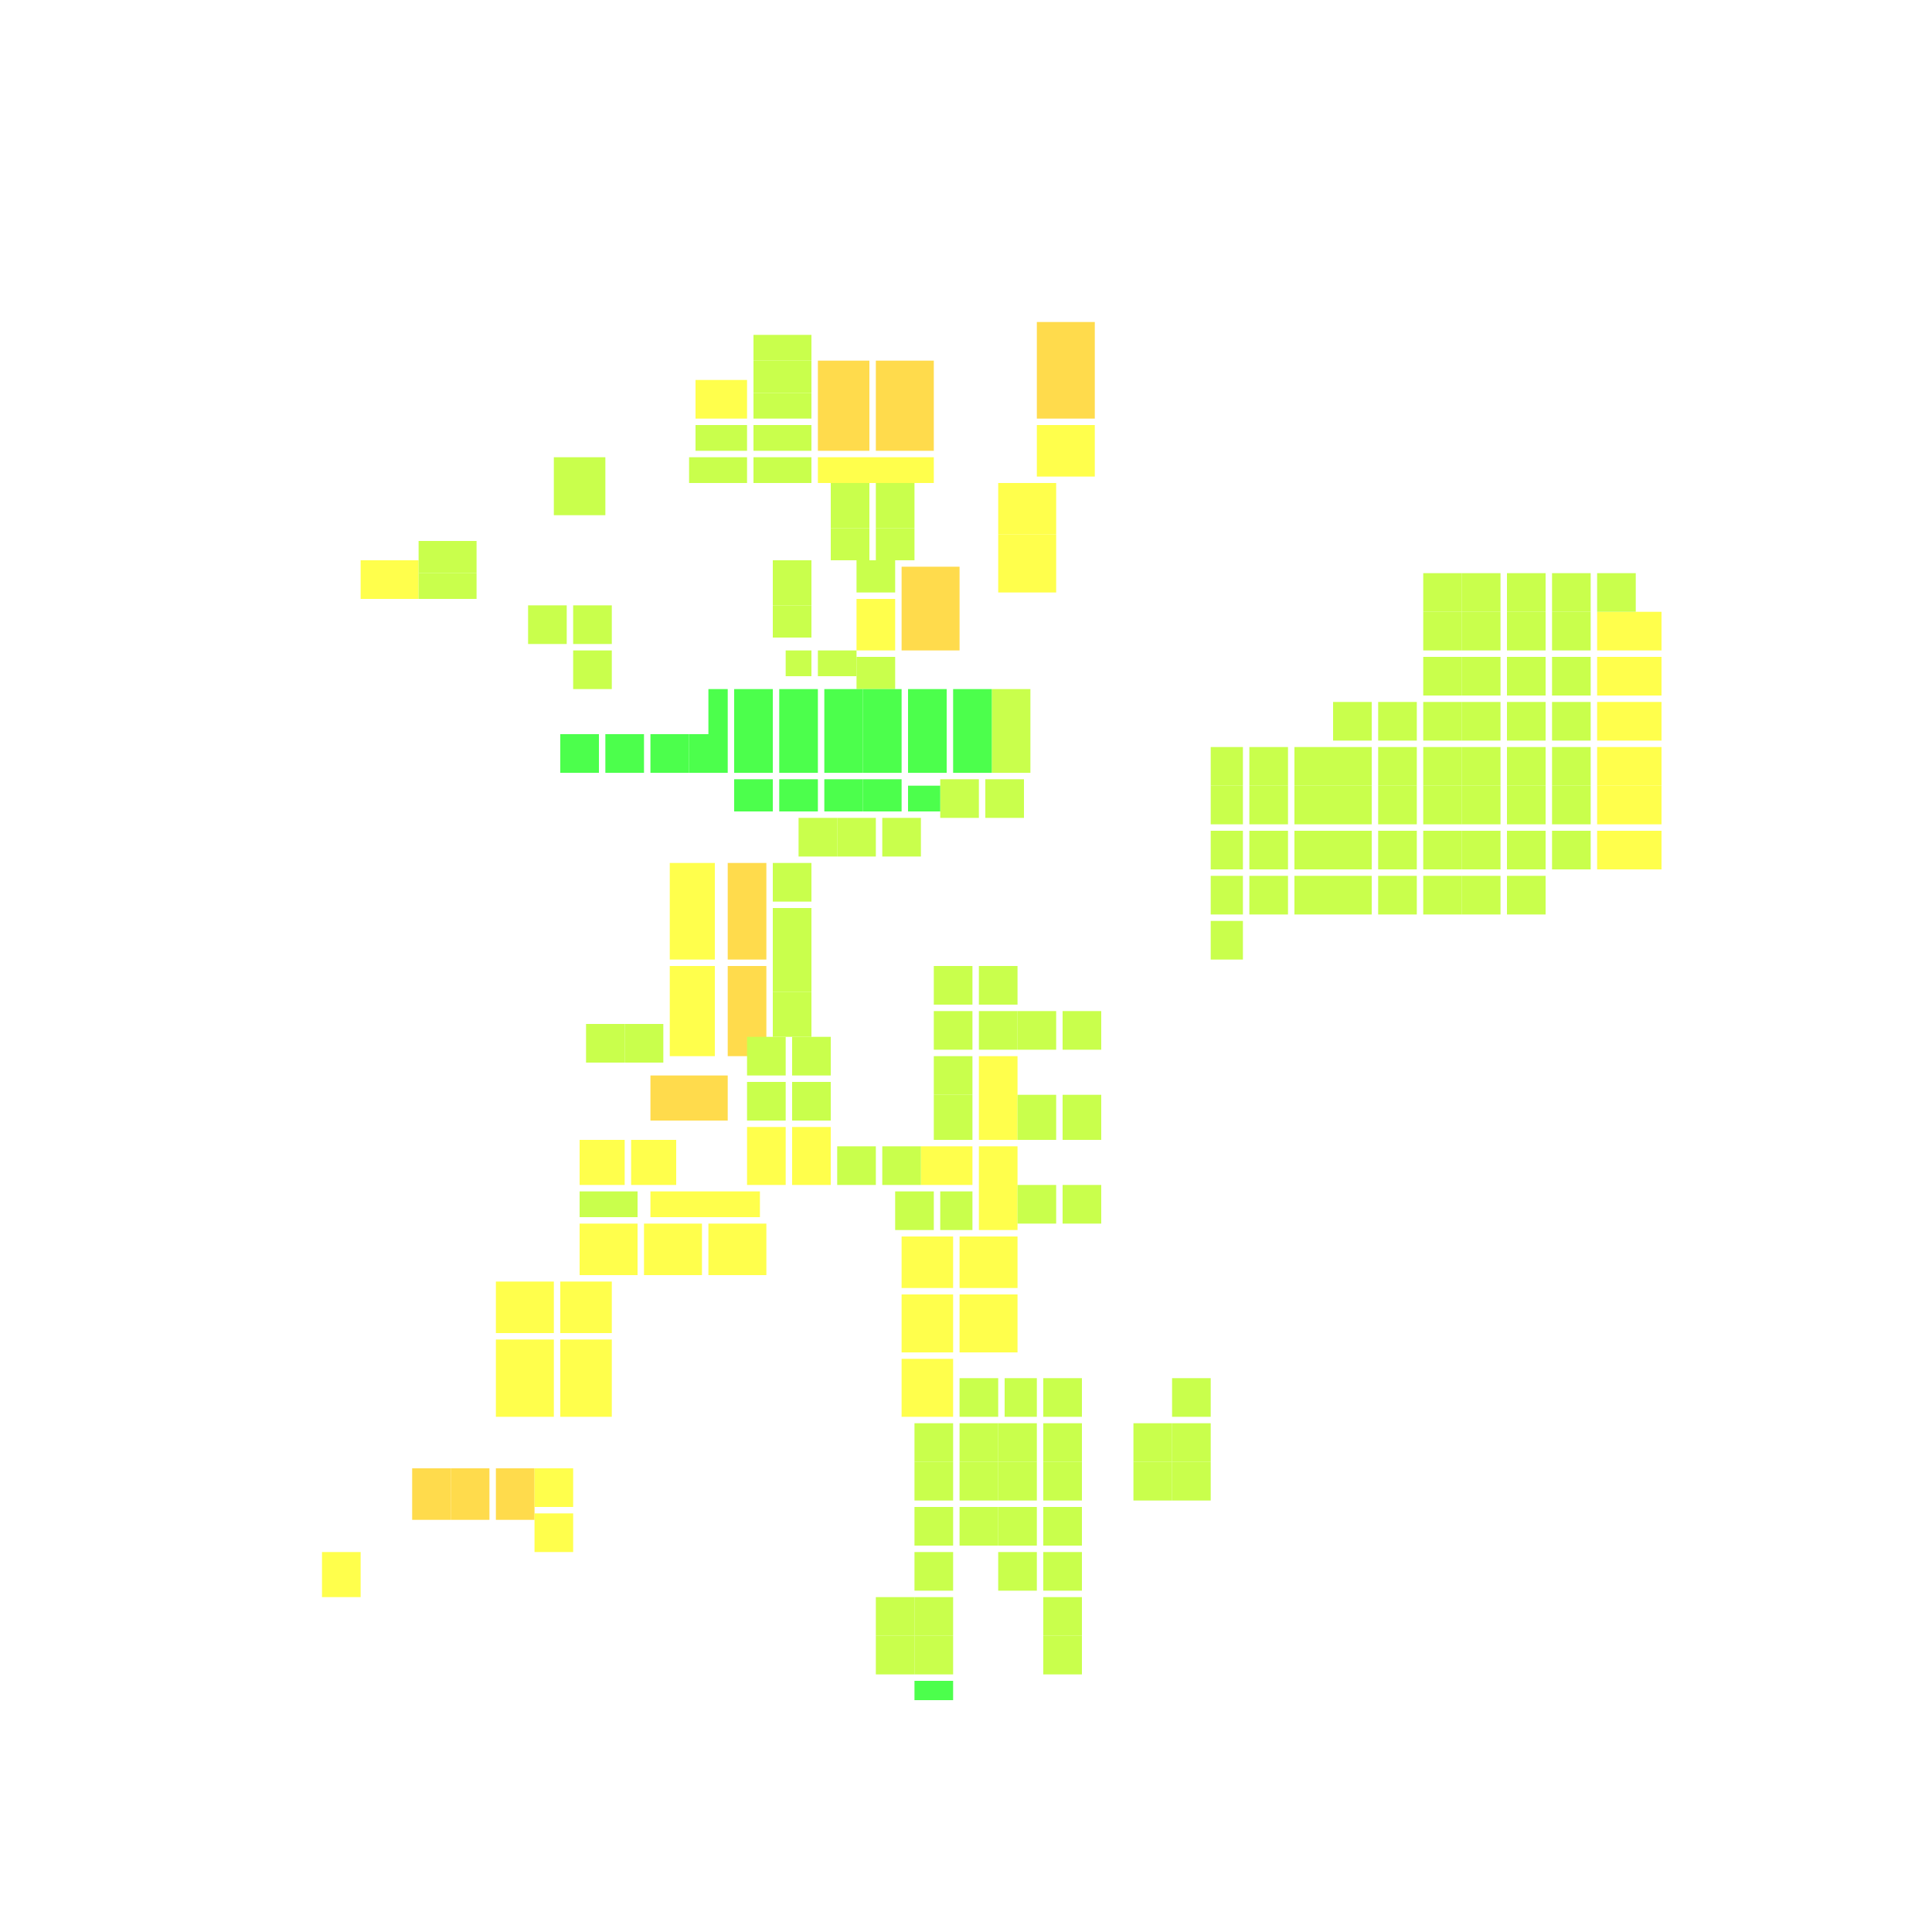 <svg xmlns="http://www.w3.org/2000/svg" width="300" height="300" viewBox="0 0 300 300" class="creatureMap" style="position:absolute;">
<defs>
<filter id="blur" x="-30%" y="-30%" width="160%" height="160%"><feGaussianBlur stdDeviation="3" />
</filter>
<pattern id="pattern-untameable" width="10" height="10" patternTransform="rotate(135)" patternUnits="userSpaceOnUse"><rect width="4" height="10" fill="black"></rect>
</pattern>
<filter id="groupStroke"><feFlood result="outsideColor" flood-color="black"/><feMorphology in="SourceAlpha" operator="dilate" radius="2"/><feComposite result="strokeoutline1" in="outsideColor" operator="in"/><feComposite result="strokeoutline2" in="strokeoutline1" in2="SourceAlpha" operator="out"/><feGaussianBlur in="strokeoutline2" result="strokeblur" stdDeviation="1"/>
</filter>
<style>
.spawningMap-very-common { fill: #0F0;}
.spawningMap-common { fill: #B2FF00;}
.spawningMap-uncommon { fill: #FF0;}
.spawningMap-very-uncommon { fill: #FC0;}
.spawningMap-rare { fill: #F60;}
.spawningMap-very-rare { fill: #F00; }.spawning-map-point {stroke:black; stroke-width:1;}
</style>
</defs>
<g filter="url(#blur)" opacity="0.7">
<g class="spawningMap-very-uncommon"><rect x="64" y="228" width="6" height="8" /><rect x="113" y="150" width="6" height="14" /><rect x="101" y="167" width="12" height="7" /><rect x="77" y="228" width="6" height="8" /><rect x="70" y="228" width="6" height="8" /><rect x="161" y="50" width="9" height="15" /><rect x="140" y="88" width="9" height="13" /><rect x="136" y="56" width="9" height="14" /><rect x="113" y="134" width="6" height="15" /><rect x="127" y="56" width="8" height="14" />
</g>
<g class="spawningMap-uncommon"><rect x="50" y="241" width="6" height="7" /><rect x="108" y="59" width="8" height="6" /><rect x="127" y="71" width="18" height="4" /><rect x="152" y="178" width="6" height="13" /><rect x="248" y="129" width="10" height="6" /><rect x="248" y="122" width="10" height="6" /><rect x="248" y="116" width="10" height="6" /><rect x="248" y="109" width="10" height="6" /><rect x="248" y="102" width="10" height="6" /><rect x="248" y="95" width="10" height="6" /><rect x="155" y="75" width="9" height="8" /><rect x="133" y="93" width="6" height="8" /><rect x="56" y="87" width="9" height="6" /><rect x="77" y="208" width="9" height="12" /><rect x="87" y="208" width="8" height="12" /><rect x="101" y="185" width="17" height="4" /><rect x="90" y="177" width="7" height="7" /><rect x="140" y="211" width="8" height="9" /><rect x="149" y="201" width="9" height="9" /><rect x="83" y="228" width="6" height="6" /><rect x="155" y="83" width="9" height="9" /><rect x="104" y="134" width="7" height="15" /><rect x="104" y="150" width="7" height="14" /><rect x="161" y="66" width="9" height="8" /><rect x="77" y="199" width="9" height="8" /><rect x="87" y="199" width="8" height="8" /><rect x="90" y="190" width="9" height="8" /><rect x="100" y="190" width="9" height="8" /><rect x="98" y="177" width="7" height="7" /><rect x="116" y="175" width="6" height="9" /><rect x="110" y="190" width="9" height="8" /><rect x="140" y="192" width="8" height="8" /><rect x="140" y="201" width="8" height="9" /><rect x="149" y="192" width="9" height="8" /><rect x="123" y="175" width="6" height="9" /><rect x="143" y="178" width="8" height="6" /><rect x="152" y="164" width="6" height="13" /><rect x="83" y="235" width="6" height="6" />
</g>
<g class="spawningMap-common"><rect x="136" y="248" width="6" height="6" /><rect x="136" y="254" width="6" height="6" /><rect x="165" y="184" width="6" height="6" /><rect x="158" y="184" width="6" height="6" /><rect x="182" y="227" width="6" height="6" /><rect x="142" y="221" width="6" height="6" /><rect x="162" y="234" width="6" height="6" /><rect x="201" y="116" width="6" height="6" /><rect x="207" y="109" width="6" height="6" /><rect x="214" y="109" width="6" height="6" /><rect x="149" y="234" width="6" height="6" /><rect x="142" y="234" width="6" height="6" /><rect x="234" y="89" width="6" height="6" /><rect x="221" y="89" width="6" height="6" /><rect x="227" y="89" width="6" height="6" /><rect x="248" y="89" width="6" height="6" /><rect x="188" y="116" width="5" height="6" /><rect x="188" y="143" width="5" height="6" /><rect x="188" y="136" width="5" height="6" /><rect x="65" y="89" width="9" height="4" /><rect x="116" y="161" width="6" height="6" /><rect x="91" y="159" width="6" height="6" /><rect x="133" y="102" width="6" height="5" /><rect x="122" y="101" width="4" height="4" /><rect x="152" y="157" width="6" height="6" /><rect x="145" y="170" width="6" height="7" /><rect x="90" y="185" width="9" height="4" /><rect x="146" y="185" width="5" height="6" /><rect x="142" y="241" width="6" height="6" /><rect x="207" y="136" width="6" height="6" /><rect x="214" y="136" width="6" height="6" /><rect x="221" y="136" width="6" height="6" /><rect x="227" y="136" width="6" height="6" /><rect x="234" y="136" width="6" height="6" /><rect x="194" y="136" width="6" height="6" /><rect x="201" y="136" width="6" height="6" /><rect x="207" y="129" width="6" height="6" /><rect x="214" y="129" width="6" height="6" /><rect x="221" y="129" width="6" height="6" /><rect x="227" y="129" width="6" height="6" /><rect x="234" y="129" width="6" height="6" /><rect x="194" y="129" width="6" height="6" /><rect x="201" y="129" width="6" height="6" /><rect x="149" y="221" width="6" height="6" /><rect x="149" y="214" width="6" height="6" /><rect x="156" y="214" width="5" height="6" /><rect x="142" y="248" width="6" height="6" /><rect x="142" y="254" width="6" height="6" /><rect x="89" y="101" width="6" height="6" /><rect x="82" y="94" width="6" height="6" /><rect x="162" y="214" width="6" height="6" /><rect x="86" y="71" width="8" height="4" /><rect x="117" y="56" width="9" height="5" /><rect x="117" y="71" width="9" height="4" /><rect x="117" y="66" width="9" height="4" /><rect x="108" y="66" width="8" height="4" /><rect x="89" y="94" width="6" height="6" /><rect x="117" y="61" width="9" height="4" /><rect x="120" y="87" width="6" height="7" /><rect x="117" y="52" width="9" height="4" /><rect x="129" y="75" width="6" height="7" /><rect x="129" y="82" width="6" height="5" /><rect x="136" y="82" width="6" height="5" /><rect x="133" y="87" width="6" height="5" /><rect x="136" y="75" width="6" height="7" /><rect x="107" y="71" width="9" height="4" /><rect x="201" y="122" width="6" height="6" /><rect x="207" y="122" width="6" height="6" /><rect x="214" y="122" width="6" height="6" /><rect x="221" y="122" width="6" height="6" /><rect x="227" y="122" width="6" height="6" /><rect x="234" y="122" width="6" height="6" /><rect x="207" y="116" width="6" height="6" /><rect x="214" y="116" width="6" height="6" /><rect x="227" y="116" width="6" height="6" /><rect x="234" y="116" width="6" height="6" /><rect x="221" y="109" width="6" height="6" /><rect x="227" y="109" width="6" height="6" /><rect x="234" y="109" width="6" height="6" /><rect x="234" y="102" width="6" height="6" /><rect x="241" y="129" width="6" height="6" /><rect x="241" y="122" width="6" height="6" /><rect x="241" y="116" width="6" height="6" /><rect x="241" y="109" width="6" height="6" /><rect x="241" y="102" width="6" height="6" /><rect x="221" y="102" width="6" height="6" /><rect x="227" y="102" width="6" height="6" /><rect x="234" y="95" width="6" height="6" /><rect x="241" y="95" width="6" height="6" /><rect x="221" y="95" width="6" height="6" /><rect x="227" y="95" width="6" height="6" /><rect x="241" y="89" width="6" height="6" /><rect x="194" y="122" width="6" height="6" /><rect x="194" y="116" width="6" height="6" /><rect x="188" y="122" width="5" height="6" /><rect x="65" y="84" width="9" height="5" /><rect x="221" y="116" width="6" height="6" /><rect x="154" y="107" width="6" height="7" /><rect x="154" y="114" width="6" height="6" /><rect x="86" y="75" width="8" height="5" /><rect x="153" y="121" width="6" height="6" /><rect x="146" y="121" width="6" height="6" /><rect x="137" y="127" width="6" height="6" /><rect x="130" y="127" width="6" height="6" /><rect x="124" y="127" width="6" height="6" /><rect x="120" y="134" width="6" height="6" /><rect x="120" y="141" width="6" height="6" /><rect x="120" y="147" width="6" height="7" /><rect x="120" y="154" width="6" height="7" /><rect x="123" y="168" width="6" height="6" /><rect x="123" y="161" width="6" height="6" /><rect x="97" y="159" width="6" height="6" /><rect x="120" y="94" width="6" height="5" /><rect x="127" y="101" width="6" height="4" /><rect x="116" y="168" width="6" height="6" /><rect x="188" y="129" width="5" height="6" /><rect x="145" y="150" width="6" height="6" /><rect x="152" y="150" width="6" height="6" /><rect x="145" y="157" width="6" height="6" /><rect x="130" y="178" width="6" height="6" /><rect x="137" y="178" width="6" height="6" /><rect x="139" y="185" width="6" height="6" /><rect x="145" y="164" width="6" height="6" /><rect x="158" y="157" width="6" height="6" /><rect x="165" y="170" width="6" height="7" /><rect x="158" y="170" width="6" height="7" /><rect x="182" y="214" width="6" height="6" /><rect x="182" y="221" width="6" height="6" /><rect x="176" y="221" width="6" height="6" /><rect x="176" y="227" width="6" height="6" /><rect x="165" y="157" width="6" height="6" /><rect x="162" y="221" width="6" height="6" /><rect x="155" y="221" width="6" height="6" /><rect x="162" y="227" width="6" height="6" /><rect x="155" y="227" width="6" height="6" /><rect x="149" y="227" width="6" height="6" /><rect x="142" y="227" width="6" height="6" /><rect x="155" y="234" width="6" height="6" /><rect x="155" y="241" width="6" height="6" /><rect x="162" y="241" width="6" height="6" /><rect x="162" y="248" width="6" height="6" /><rect x="162" y="254" width="6" height="6" />
</g>
<g class="spawningMap-very-common"><rect x="142" y="261" width="6" height="3" /><rect x="141" y="122" width="5" height="4" /><rect x="110" y="107" width="3" height="7" /><rect x="148" y="114" width="6" height="6" /><rect x="148" y="107" width="6" height="7" /><rect x="128" y="121" width="6" height="5" /><rect x="134" y="121" width="6" height="5" /><rect x="121" y="121" width="6" height="5" /><rect x="114" y="114" width="6" height="6" /><rect x="114" y="107" width="6" height="7" /><rect x="114" y="121" width="6" height="5" /><rect x="107" y="114" width="6" height="6" /><rect x="101" y="114" width="6" height="6" /><rect x="94" y="114" width="6" height="6" /><rect x="87" y="114" width="6" height="6" /><rect x="141" y="114" width="6" height="6" /><rect x="141" y="107" width="6" height="7" /><rect x="134" y="114" width="6" height="6" /><rect x="134" y="107" width="6" height="7" /><rect x="128" y="114" width="6" height="6" /><rect x="128" y="107" width="6" height="7" /><rect x="121" y="114" width="6" height="6" /><rect x="121" y="107" width="6" height="7" />
</g>
</g>
<g class="spawning-map-point" opacity="0.8">
</g>
</svg>